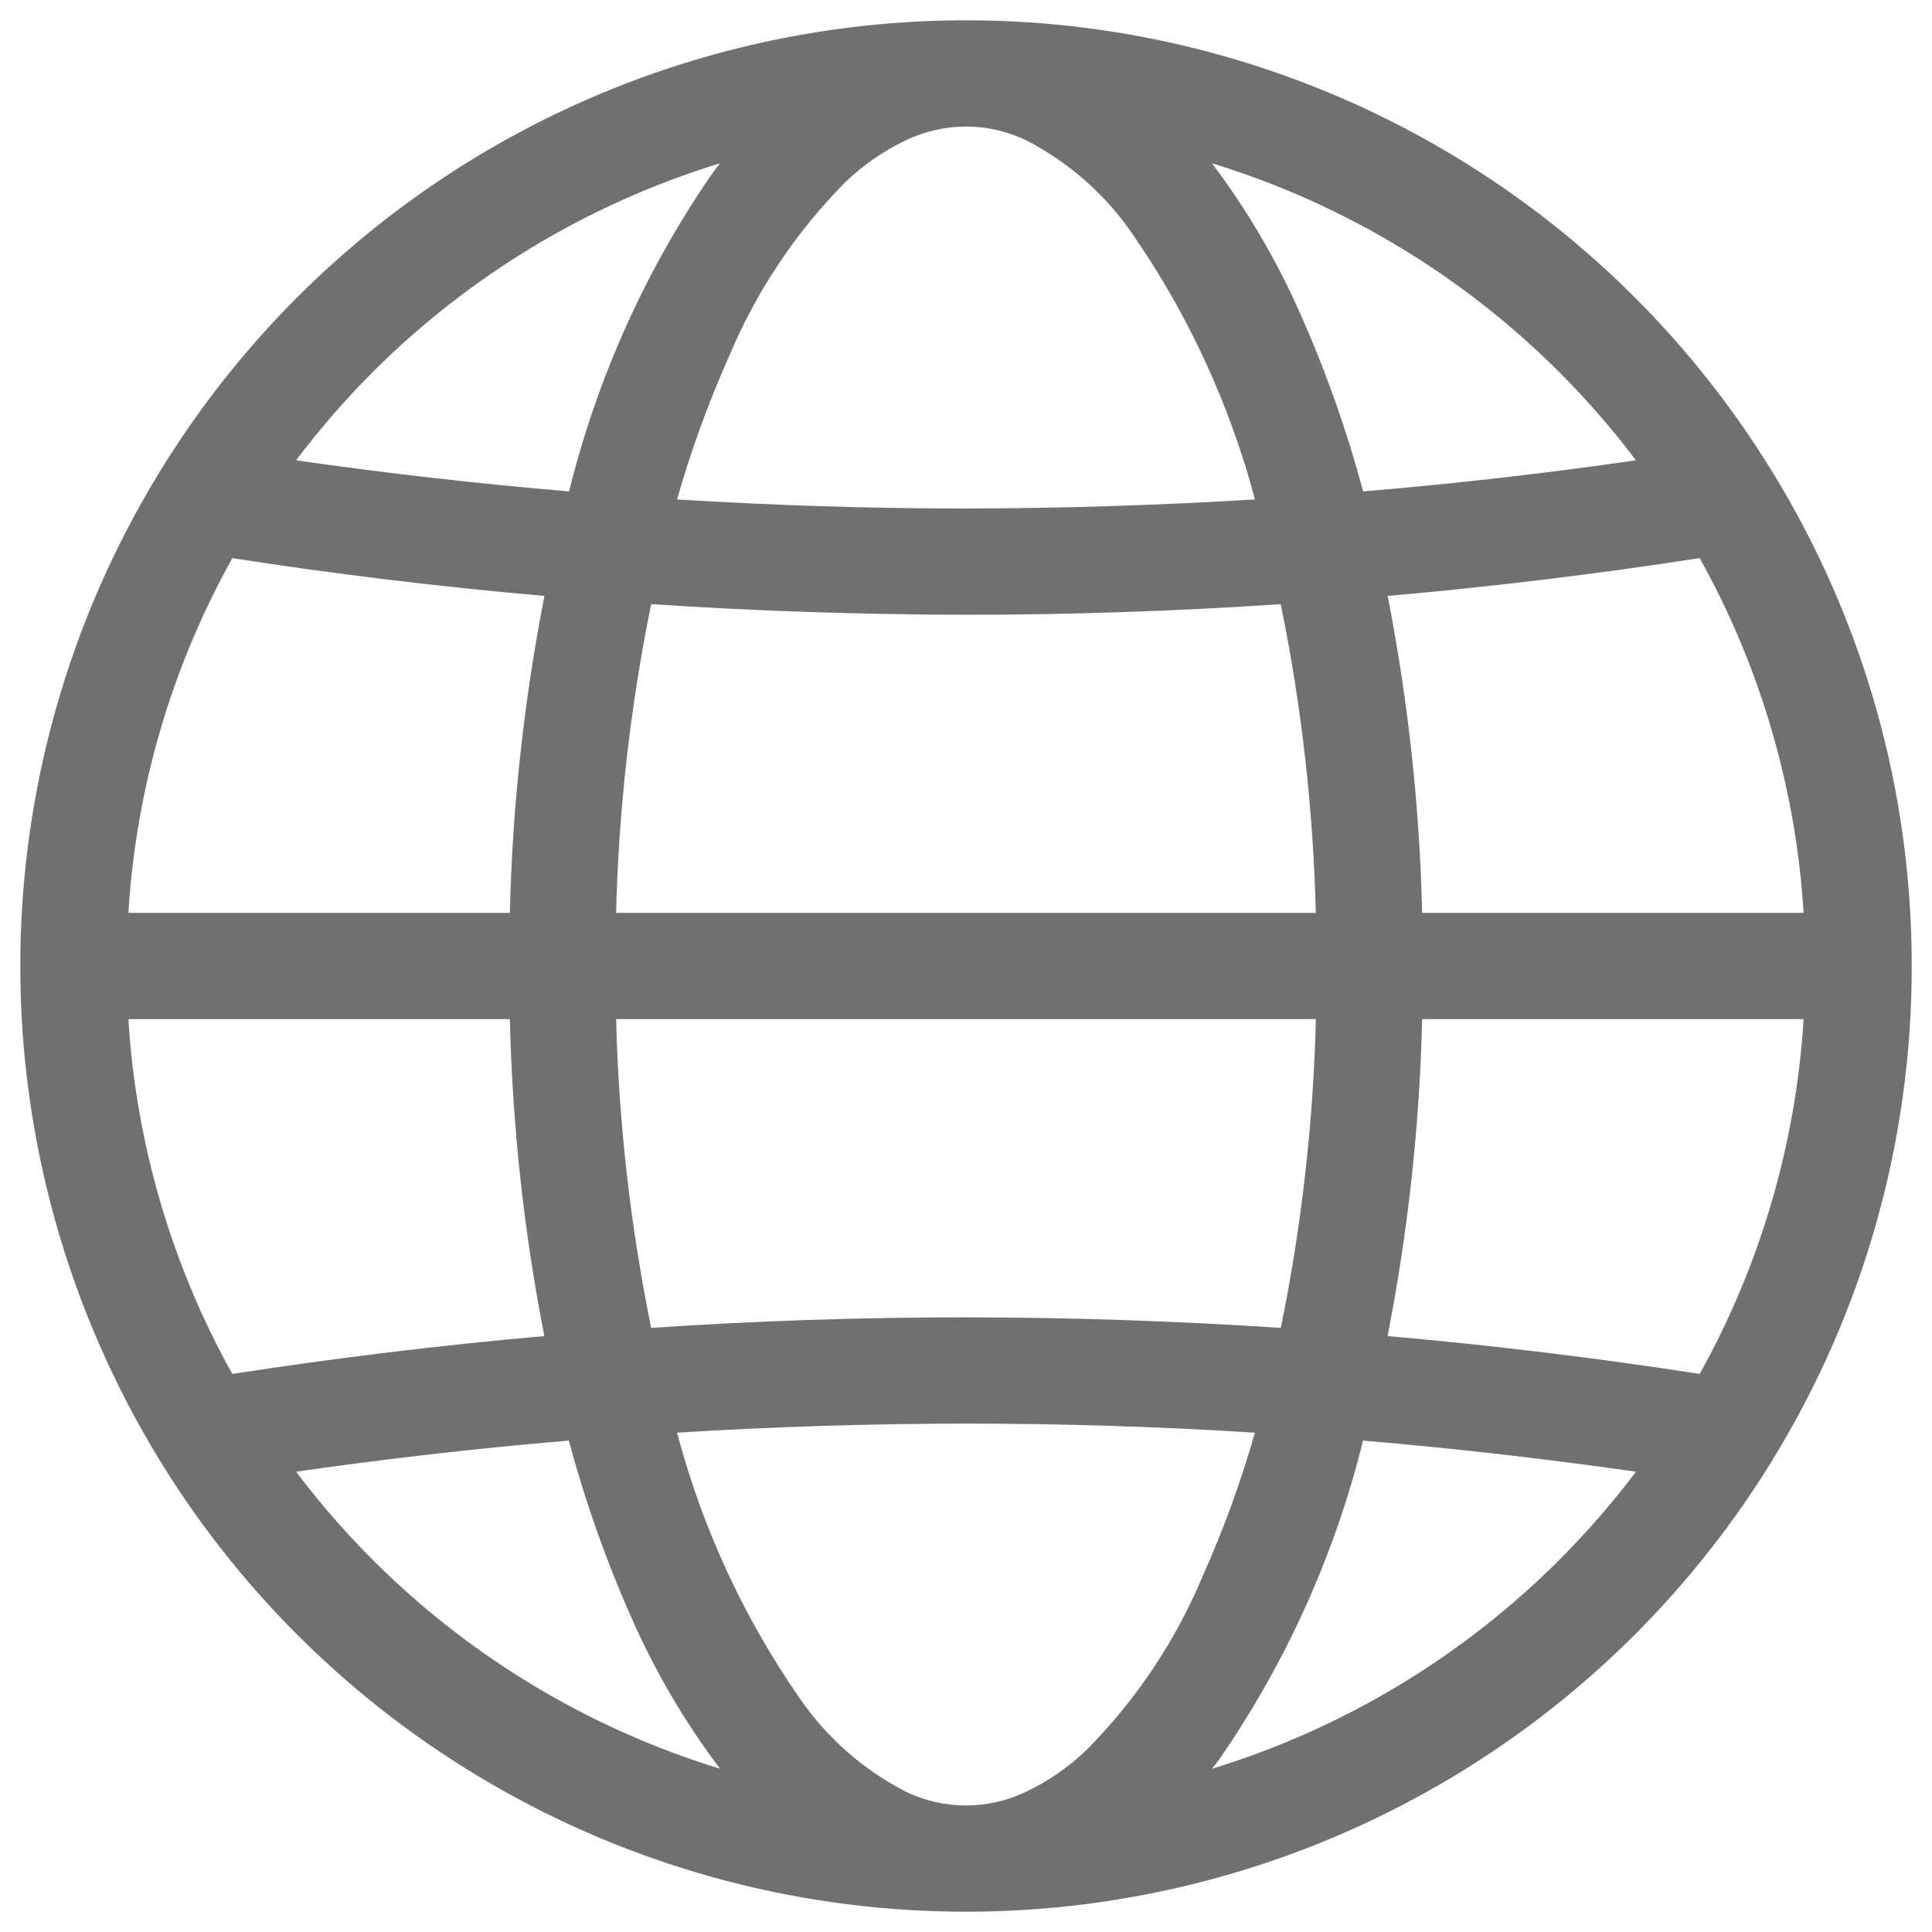 <svg width="20" height="20" viewBox="0 0 20 20" fill="none" xmlns="http://www.w3.org/2000/svg">
<g id="Group">
<path id="Layer 2" d="M18.35 15.111C19.294 13.574 19.792 11.804 19.79 10C19.792 8.196 19.294 6.427 18.35 4.889L18.345 4.881C17.469 3.453 16.242 2.275 14.781 1.457C13.32 0.639 11.674 0.21 10 0.21C8.326 0.21 6.679 0.639 5.218 1.457C3.757 2.275 2.53 3.453 1.655 4.881L1.65 4.889C0.708 6.428 0.21 8.196 0.21 10C0.21 11.804 0.708 13.573 1.65 15.111L1.655 15.12C2.531 16.547 3.758 17.726 5.219 18.543C6.68 19.361 8.326 19.79 10 19.79C11.674 19.79 13.32 19.361 14.781 18.543C16.242 17.726 17.469 16.547 18.345 15.12L18.35 15.111ZM11.251 18.112C11.065 18.292 10.85 18.441 10.615 18.551C10.423 18.643 10.213 18.69 10 18.69C9.787 18.69 9.576 18.643 9.384 18.551C8.938 18.323 8.556 17.988 8.274 17.574C7.696 16.74 7.268 15.811 7.009 14.831C8.005 14.769 9.002 14.738 10 14.737C10.997 14.737 11.994 14.768 12.991 14.831C12.847 15.335 12.668 15.828 12.454 16.307C12.173 16.981 11.765 17.593 11.251 18.112ZM1.329 10.55H5.278C5.304 11.652 5.423 12.75 5.635 13.831C4.555 13.926 3.479 14.057 2.405 14.223C1.776 13.095 1.408 11.839 1.329 10.55ZM2.405 5.778C3.478 5.944 4.555 6.075 5.636 6.169C5.424 7.251 5.304 8.348 5.278 9.45H1.329C1.408 8.161 1.776 6.906 2.405 5.778ZM8.748 1.888C8.935 1.708 9.15 1.56 9.384 1.449C9.577 1.358 9.787 1.31 10 1.31C10.213 1.31 10.423 1.358 10.616 1.449C11.062 1.677 11.444 2.013 11.726 2.426C12.303 3.261 12.731 4.189 12.991 5.17C11.995 5.231 10.998 5.262 10 5.264C9.002 5.264 8.005 5.232 7.009 5.17C7.152 4.666 7.332 4.172 7.545 3.693C7.827 3.02 8.235 2.407 8.748 1.888ZM18.671 9.45H14.722C14.696 8.348 14.577 7.251 14.365 6.169C15.444 6.074 16.521 5.944 17.595 5.777C18.224 6.906 18.591 8.161 18.671 9.45ZM6.741 13.746C6.526 12.693 6.405 11.624 6.378 10.55H13.622C13.595 11.624 13.474 12.693 13.259 13.746C12.174 13.675 11.088 13.638 10 13.637C8.913 13.637 7.827 13.673 6.741 13.746ZM13.258 6.255C13.474 7.307 13.595 8.376 13.621 9.45H6.378C6.404 8.376 6.526 7.307 6.741 6.254C7.826 6.326 8.912 6.362 10 6.364C11.087 6.364 12.173 6.327 13.259 6.254L13.258 6.255ZM14.722 10.55H18.671C18.591 11.839 18.224 13.094 17.595 14.223C16.521 14.056 15.444 13.926 14.364 13.831C14.576 12.749 14.696 11.652 14.722 10.55ZM16.935 4.765C15.997 4.901 15.055 5.008 14.111 5.087C13.942 4.455 13.723 3.837 13.457 3.24C13.214 2.69 12.908 2.17 12.546 1.69C14.297 2.227 15.833 3.303 16.935 4.765ZM3.855 3.855C4.86 2.85 6.095 2.107 7.454 1.69C7.433 1.717 7.412 1.742 7.392 1.769C6.693 2.774 6.185 3.899 5.891 5.087C4.946 5.007 4.004 4.9 3.065 4.765C3.307 4.444 3.571 4.14 3.855 3.855ZM3.065 15.235C4.003 15.1 4.944 14.992 5.889 14.913C6.058 15.545 6.277 16.163 6.543 16.761C6.786 17.311 7.092 17.831 7.454 18.31C5.703 17.773 4.167 16.697 3.065 15.235ZM16.145 16.145C15.141 17.15 13.905 17.894 12.547 18.31C12.567 18.284 12.588 18.258 12.609 18.231C13.307 17.226 13.816 16.102 14.11 14.913C15.054 14.993 15.996 15.101 16.936 15.235C16.693 15.556 16.429 15.86 16.145 16.145Z" fill="#707070"/>
</g>
</svg>
